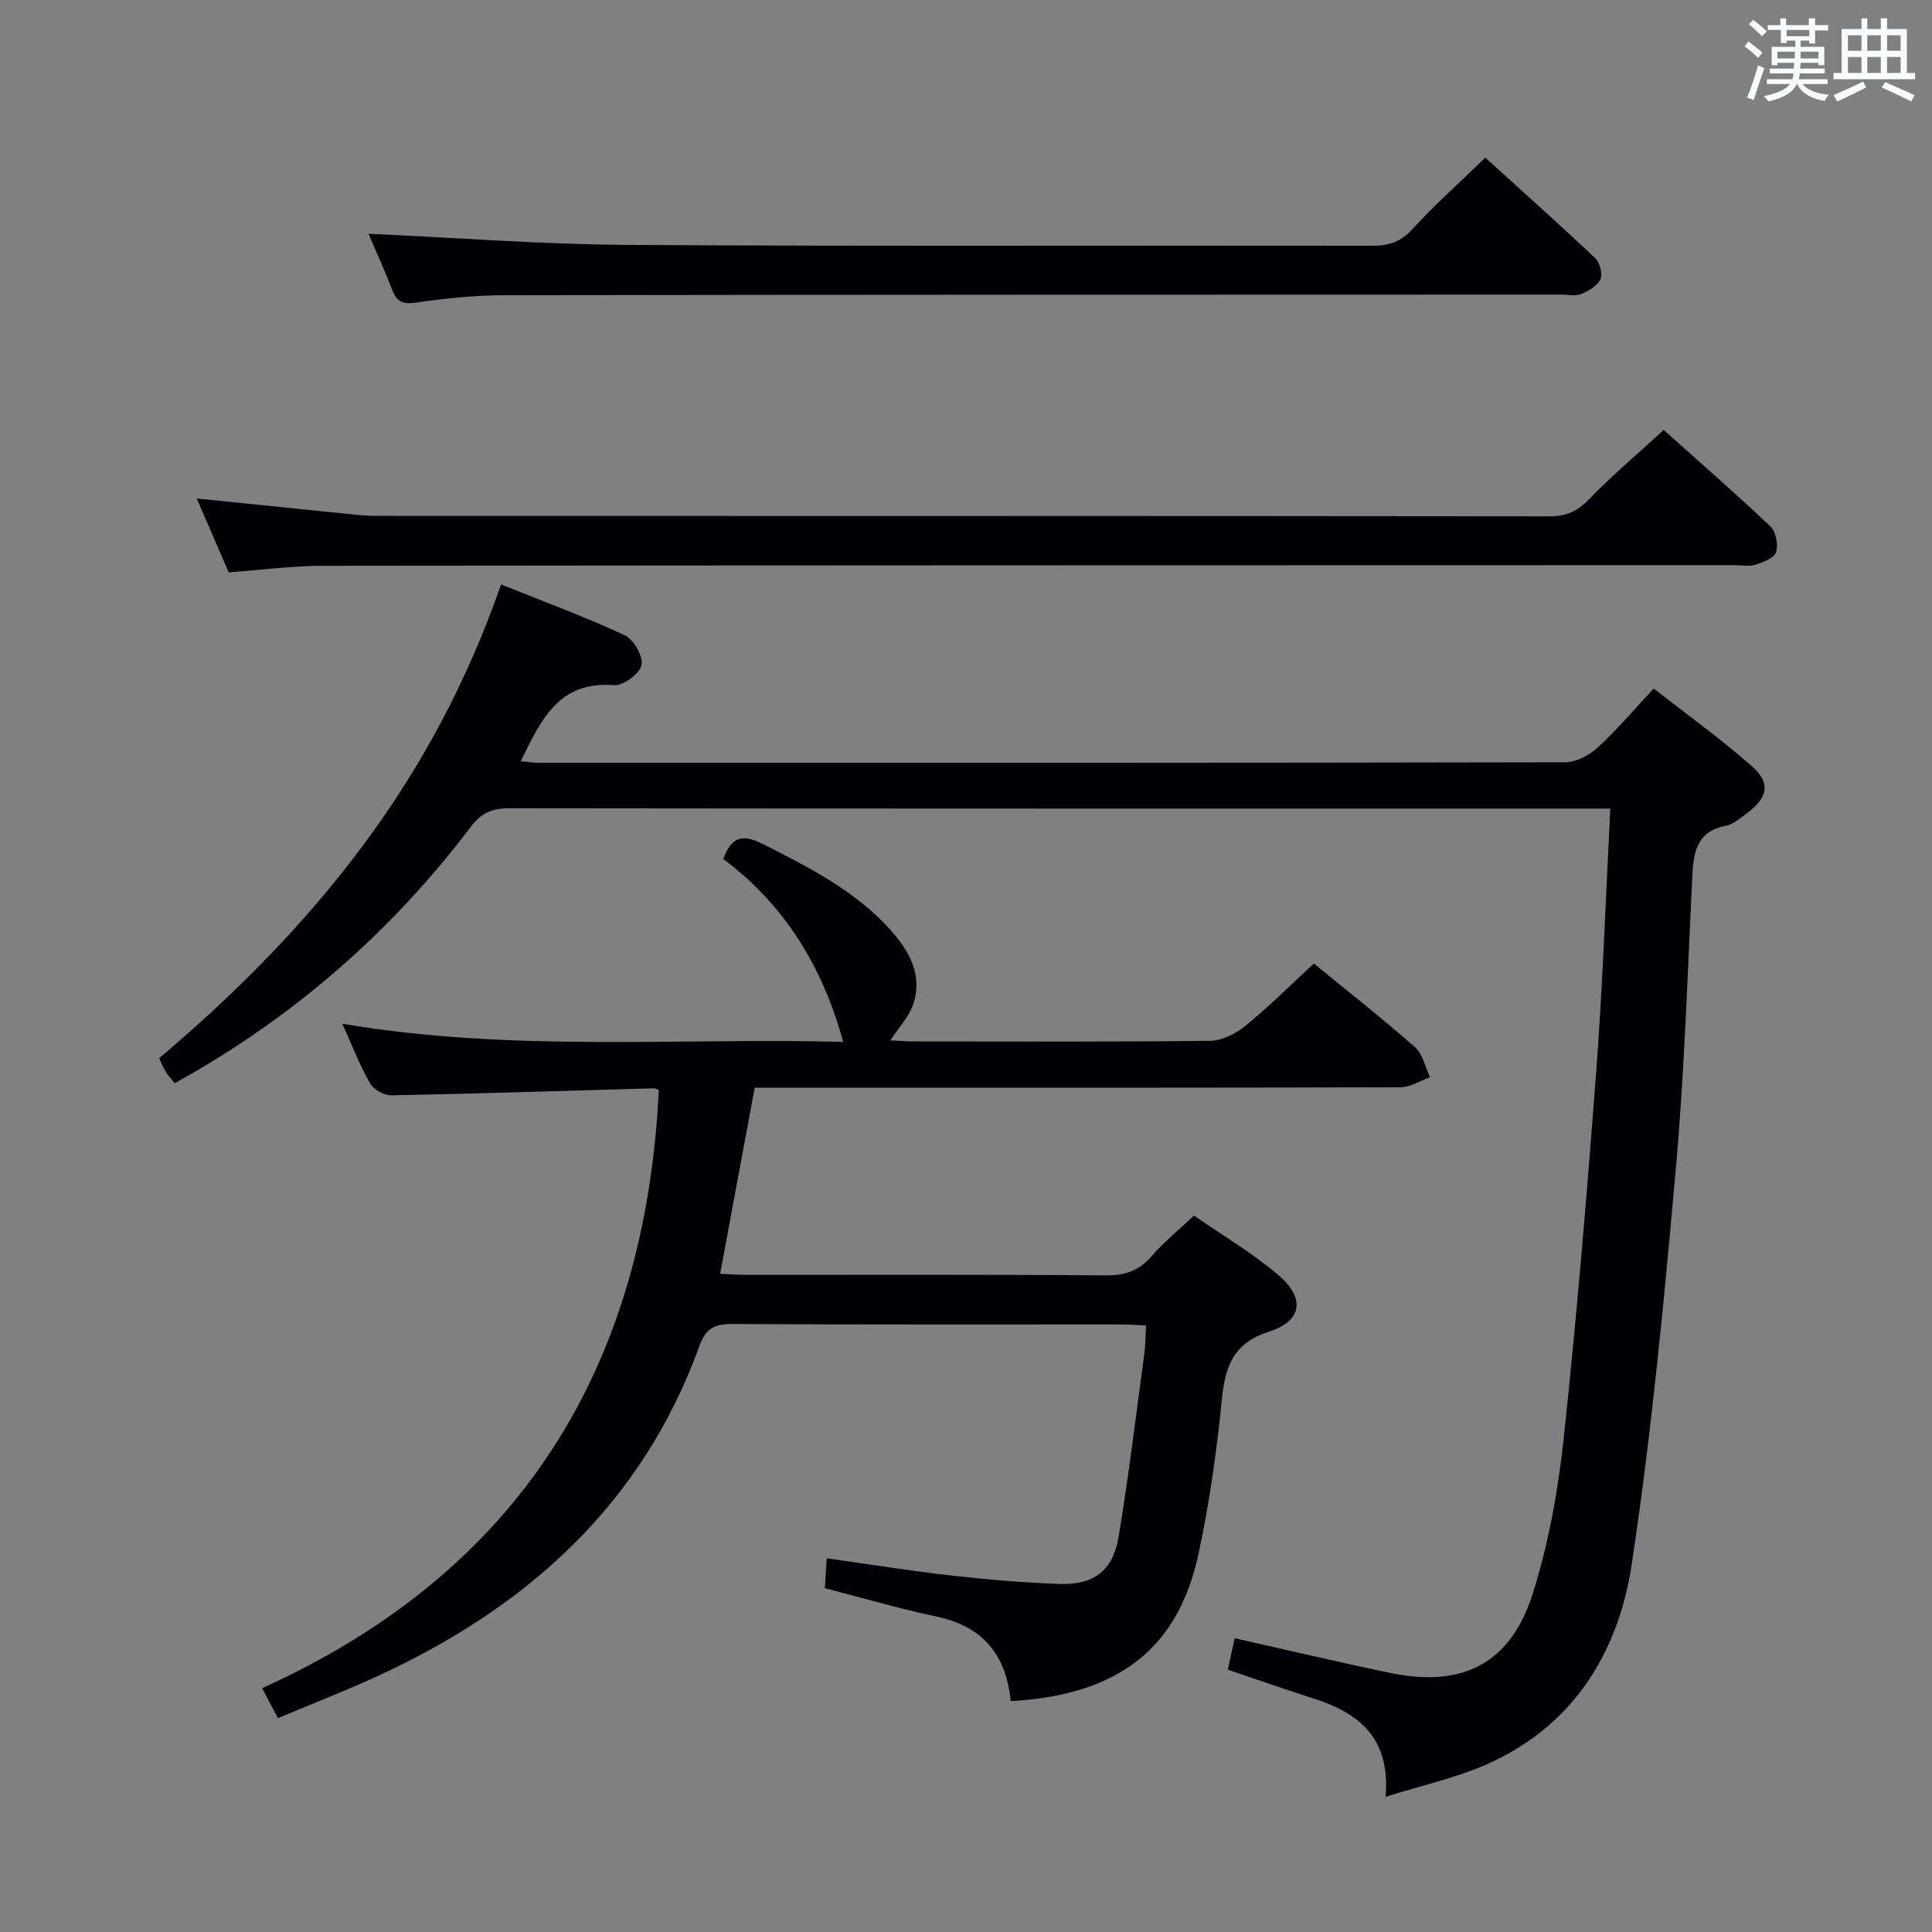 <svg enable-background="new 0 0 400 400" viewBox="0 0 400 400" xmlns="http://www.w3.org/2000/svg"><rect x="0" y="0" width="400" height="400" fill="#808080" stroke="none"/><g fill="#010105"><path d="m209.27 352.2c-1-9.72-5.85-15.48-15.3-17.49-7.73-1.65-15.35-3.87-23.2-5.89.14-2.18.25-3.95.4-6.19 8.86 1.24 17.33 2.61 25.85 3.57 7.42.84 14.89 1.48 22.35 1.74 7.13.24 11.07-2.76 12.24-9.82 2.08-12.59 3.61-25.28 5.32-37.93.24-1.77.22-3.57.35-5.77-1.85-.08-3.47-.21-5.08-.21-26.83-.01-53.66.06-80.49-.09-3.64-.02-5.55.8-6.89 4.52-11.87 32.85-35.72 54.17-66.72 68.41-6.62 3.04-13.43 5.68-20.55 8.67-1.11-2.09-2.01-3.79-3.28-6.2 53.28-24.11 79.33-66.26 82.13-123.78-.14-.06-.57-.43-1-.42-18.12.5-36.23 1.11-54.35 1.46-1.51.03-3.71-1.21-4.45-2.51-2.13-3.72-3.67-7.78-5.73-12.32 34.97 5.95 69.69 2.87 103.7 3.76-4.23-15.52-12.15-28.42-24.83-37.87 1.72-4.66 4.03-5.2 8.12-3.13 9.69 4.9 19.35 9.75 26.69 18.03 3.87 4.37 6.58 9.41 4.43 15.44-.86 2.4-2.8 4.42-4.65 7.22 1.69.08 3.21.22 4.72.22 20.5.01 40.99.11 61.49-.13 2.47-.03 5.3-1.46 7.29-3.08 4.88-3.99 9.36-8.46 14.19-12.92 6.64 5.44 13.96 11.19 20.95 17.32 1.61 1.41 2.1 4.11 3.1 6.21-2.04.73-4.07 2.09-6.11 2.09-42.49.12-84.98.09-127.48.09-1.98 0-3.95 0-6.23 0-2.39 12.88-4.71 25.4-7.15 38.52 1.93.09 3.65.23 5.38.23 24.83.01 49.66-.09 74.49.11 4.02.03 6.9-1.01 9.51-4.03 2.48-2.88 5.49-5.3 8.72-8.36 5.84 4.05 12.01 7.69 17.39 12.25 5.71 4.84 5.08 9.56-1.88 11.8-7.66 2.46-9.09 7.5-9.78 14.42-1.05 10.55-2.55 21.12-4.77 31.48-4.21 19.64-16.5 29.31-38.89 30.58z"/><path d="m286.87 372.01c1.04-12.48-5.78-17.46-15.14-20.43-5.83-1.85-11.59-3.89-17.53-5.89.49-2.22.94-4.27 1.44-6.51 10.91 2.45 21.52 4.96 32.18 7.18 14.98 3.12 24.97-1.92 29.56-16.54 3.26-10.36 5.22-21.3 6.38-32.13 2.72-25.43 4.84-50.93 6.76-76.43 1.33-17.71 1.92-35.47 2.88-53.85-2.6 0-4.39 0-6.18 0-73.98 0-147.95.02-221.93-.07-3.52 0-5.69 1.04-7.85 3.89-16.6 21.9-36.9 39.58-61.25 53.03-.68-.84-1.36-1.52-1.86-2.32-.51-.82-.86-1.75-1.38-2.85 15.63-13.21 29.93-27.55 42.11-43.92 12.17-16.36 21.71-34.13 28.68-54.17 8.82 3.55 17.37 6.69 25.6 10.52 1.85.86 3.87 4.38 3.48 6.18-.38 1.79-3.8 4.31-5.7 4.16-11.46-.94-15.14 7.23-19.31 15.75 1.37.12 2.58.32 3.79.32 70.81.01 141.62.04 212.43-.11 2.27 0 4.97-1.42 6.71-3.01 3.91-3.57 7.35-7.66 11.65-12.26 6.89 5.4 13.88 10.41 20.3 16.07 4.01 3.53 3.34 6.55-1.08 9.8-1.34.98-2.73 2.25-4.26 2.54-5.8 1.09-6.71 5.11-6.95 10.06-1.02 20.42-1.64 40.88-3.46 61.23-2.44 27.29-5.02 54.61-9.12 81.68-2.81 18.51-12.35 33.76-30.54 41.59-6.19 2.64-12.87 4.13-20.41 6.49z"/><path d="m47.35 118.5c-2.17-5.01-4.32-9.98-6.62-15.29 10.57 1.08 20.61 2.12 30.65 3.13 2.15.22 4.3.47 6.46.47 80.99.02 161.99 0 242.98.09 3.46 0 5.78-1.06 8.18-3.54 4.74-4.89 9.97-9.31 15.45-14.34 6.86 6.14 14.61 12.89 22.07 19.94 1.15 1.09 1.69 3.78 1.21 5.33-.38 1.23-2.67 2.11-4.29 2.62-1.37.43-2.97.1-4.47.1-97.33.02-194.65.02-291.98.13-6.44-.01-12.88.87-19.64 1.36z"/><path d="m76.3 48.4c18.18.82 36.08 2.2 53.98 2.31 51.3.31 102.6.08 153.9.17 3.41.01 5.83-.81 8.22-3.42 4.59-5.01 9.69-9.55 15.12-14.82 7.44 6.76 15.21 13.69 22.78 20.84.95.9 1.55 3.26 1.04 4.36-.63 1.36-2.46 2.4-3.99 3.04-1.13.48-2.63.11-3.96.11-72.95.02-145.91.01-218.86.13-6.13.01-12.3.64-18.37 1.52-2.69.39-3.97-.09-4.92-2.54-1.62-4.16-3.47-8.24-4.94-11.7z"/></g><path d="m361.2 9.6.8-1c.9.7 1.9 1.4 2.9 2.3l-.9 1.1c-1-1-2-1.8-2.8-2.4zm.5 10.6c.9-2.1 1.6-4.3 2.3-6.7.4.2.8.4 1.3.6-.7 2.1-1.5 4.3-2.2 6.6zm.4-15.2.9-.9c1 .8 2 1.6 2.8 2.4l-1 1c-.9-.9-1.8-1.7-2.7-2.5zm12.5-1.2h1.2v1.4h2.7v1.1h-2.7v2.7h-1.2v-.6h-1.8v1.3h4.9v3.8h-1.2v-.5h-3.7c0 .4-.1.9-.1 1.2h5.1v1h-5.2c0 .5-.1.9-.2 1.2h6v1h-5.2c1.1 1.3 2.9 2 5.5 2.2-.4.4-.7.8-.9 1.3-2.9-.5-4.8-1.6-5.7-3.5h-.1c-.8 1.7-2.7 2.9-5.9 3.6-.2-.4-.6-.8-.9-1.1 2.8-.6 4.6-1.4 5.4-2.5h-4.8v-1h5.3c.1-.3.2-.7.2-1.2h-4.9v-1h5c0-.4 0-.8.1-1.2h-3.5v.5h-1.2v-3.8h4.9v-1.3h-1.8v.5h-1.2v-2.7h-2.7v-1h2.6v-1.4h1.2v1.4h4.7v-1.4zm-6.6 8.3h3.6c0-.4 0-.9 0-1.4h-3.6zm1.9-4.6h4.7v-1.3h-4.7zm6.6 3.2h-3.7v1.4h3.7z" fill="#fafbfc"/><path d="m385.3 3.8h1.3v2.2h2.8v-2.2h1.3v2.2h4.1v9.1h1.7v1.3h-16.9v-1.3h1.7v-9.1h4.1v-2.2zm.4 13.1.7 1.2c-1.8.9-3.8 1.9-6 2.9-.2-.4-.5-.8-.8-1.3 2.3-1 4.3-1.9 6.1-2.8zm-3.1-6.4h2.8v-3.2h-2.8zm0 4.6h2.8v-3.3h-2.8zm4-4.6h2.8v-3.2h-2.8zm0 4.6h2.8v-3.3h-2.8zm3.7 1.9c2.1.9 4.1 1.8 6.1 2.7l-.7 1.3c-2.2-1.1-4.2-2-6.1-2.9zm3.2-9.7h-2.8v3.2h2.8zm-2.8 7.8h2.8v-3.3h-2.8z" fill="#fafbfc"/></svg>
